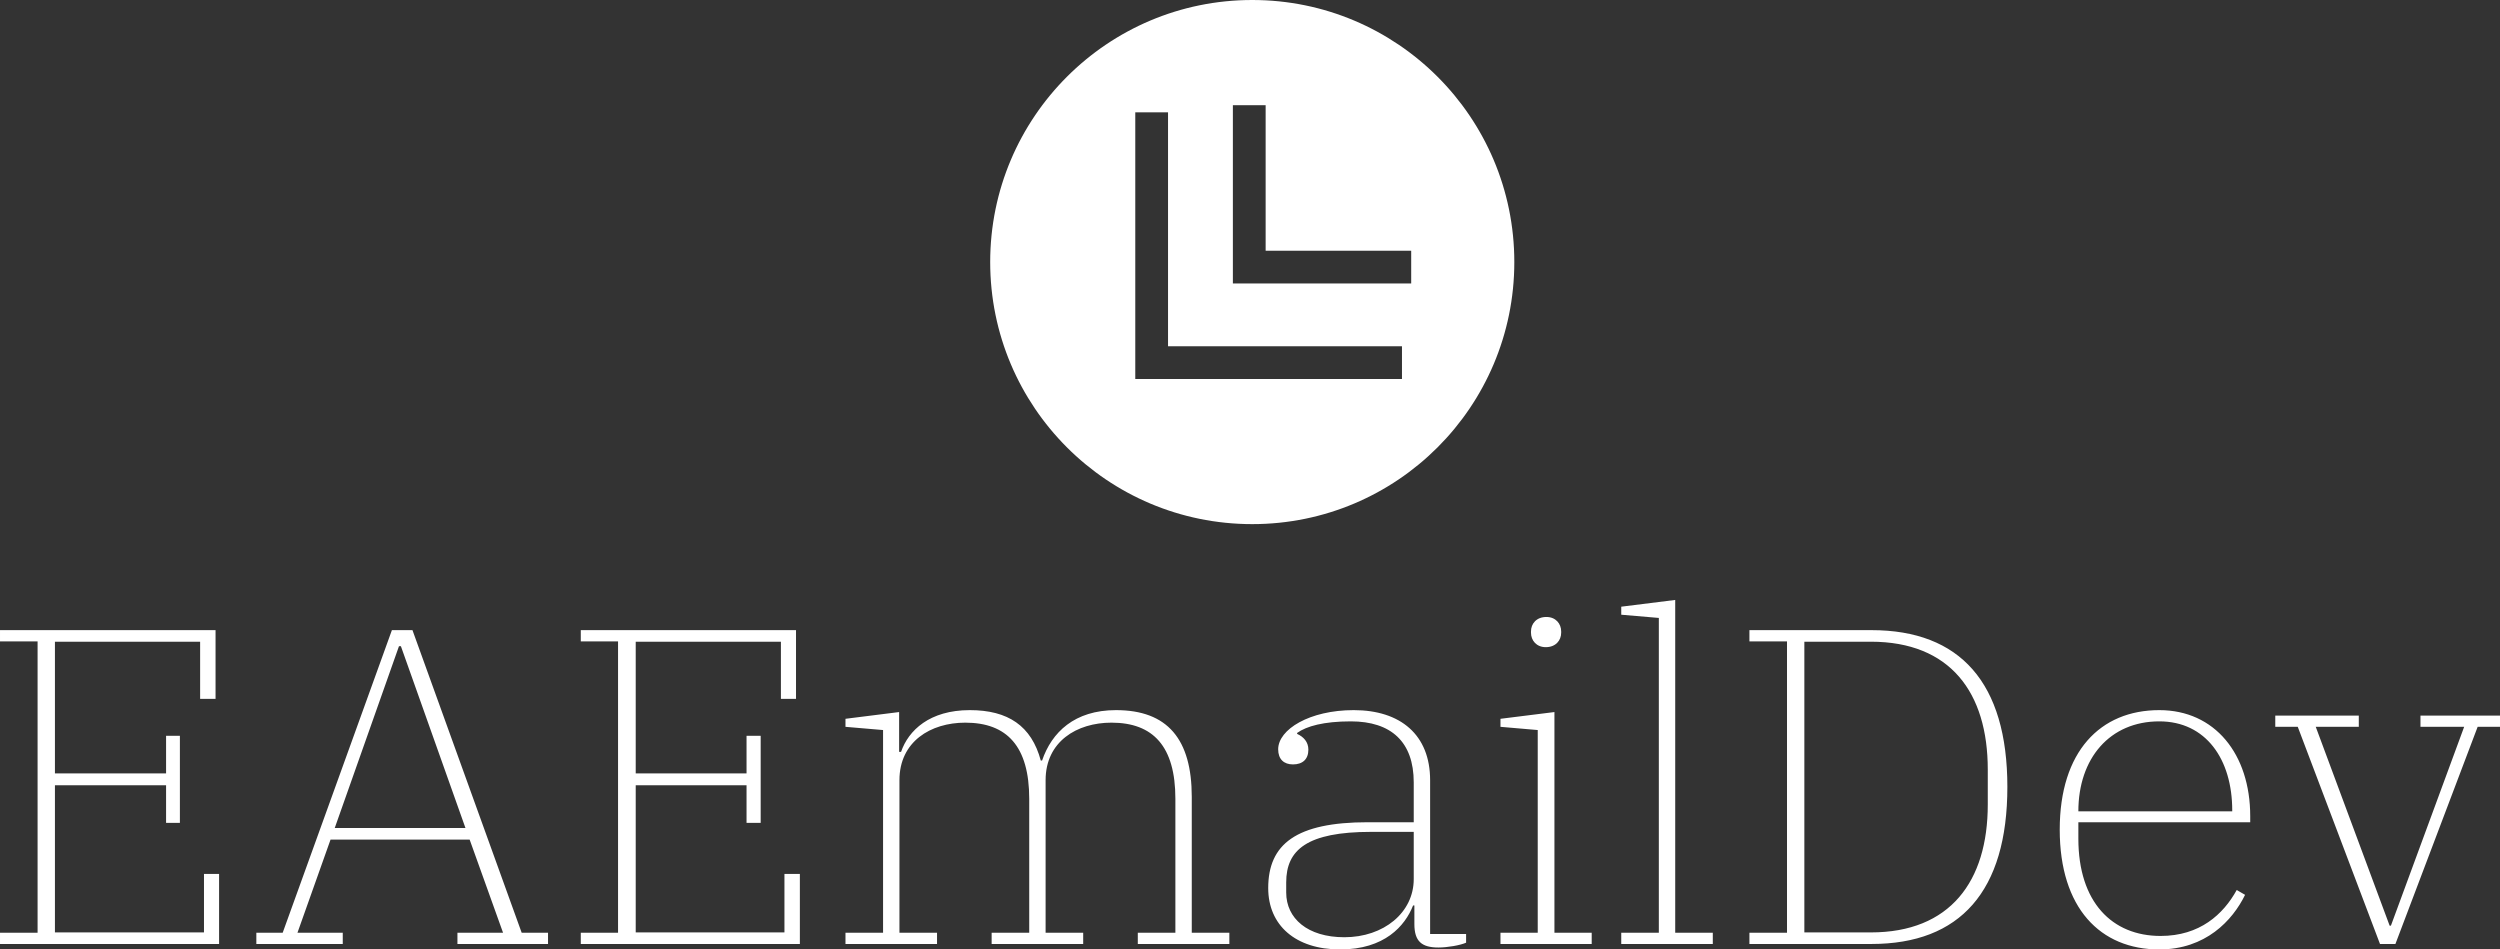 <svg data-v-423bf9ae="" xmlns="http://www.w3.org/2000/svg" viewBox="0 0 429.21 163" class="iconAbove"><rect x="0" y="0" width="429.21" height="163" fill="#333333" stroke="none"/><!----><!----><!----><g data-v-423bf9ae="" id="deed05a5-375d-4503-b43a-97a6e9244b97" fill="white" transform="matrix(5.515,0,0,5.515,-3.915,82.926)"><path d="M0.71 14.35L7.53 14.35L7.53 12.17L7.06 12.17L7.06 13.99L2.42 13.99L2.42 9.41L5.88 9.41L5.88 10.58L6.31 10.58L6.31 7.87L5.88 7.87L5.88 9.04L2.42 9.04L2.42 4.94L6.94 4.94L6.94 6.72L7.42 6.72L7.42 4.58L0.71 4.58L0.71 4.93L1.88 4.93L1.88 14L0.71 14ZM8.69 14.35L11.38 14.35L11.38 14L9.97 14L11.00 11.10L15.33 11.10L16.37 14L14.95 14L14.95 14.35L17.77 14.35L17.77 14L16.95 14L13.55 4.58L12.91 4.58L9.51 14L8.69 14ZM13.13 5.08L13.19 5.08L15.20 10.74L11.13 10.74ZM18.79 14.35L25.61 14.35L25.61 12.17L25.13 12.17L25.13 13.99L20.50 13.99L20.50 9.41L23.95 9.41L23.95 10.58L24.39 10.58L24.39 7.87L23.95 7.87L23.95 9.04L20.50 9.04L20.50 4.94L25.02 4.94L25.02 6.72L25.49 6.72L25.49 4.58L18.79 4.58L18.79 4.93L19.95 4.93L19.95 14L18.79 14ZM27.03 14.35L29.88 14.35L29.88 14L28.71 14L28.71 9.25C28.71 8.05 29.68 7.46 30.76 7.46C32.06 7.46 32.75 8.20 32.75 9.83L32.75 14L31.58 14L31.58 14.35L34.43 14.35L34.43 14L33.26 14L33.26 9.25C33.26 8.05 34.23 7.46 35.31 7.46C36.61 7.46 37.30 8.20 37.30 9.83L37.30 14L36.13 14L36.13 14.35L38.98 14.35L38.98 14L37.81 14L37.81 9.77C37.81 7.98 37.06 7.07 35.45 7.07C34.16 7.07 33.45 7.76 33.15 8.64L33.11 8.64C32.82 7.56 32.09 7.07 30.90 7.07C29.65 7.07 28.99 7.70 28.76 8.37L28.70 8.37L28.70 7.13L27.03 7.34L27.03 7.59L28.20 7.69L28.20 14L27.03 14ZM42.43 14.52C43.81 14.52 44.45 13.79 44.70 13.15L44.74 13.15L44.74 13.73C44.74 14.27 44.97 14.46 45.49 14.46C45.77 14.46 46.17 14.39 46.35 14.31L46.35 14.04L45.23 14.04L45.23 9.25C45.23 7.84 44.31 7.07 42.85 7.07C41.48 7.07 40.50 7.67 40.50 8.29C40.50 8.60 40.68 8.76 40.96 8.76C41.26 8.76 41.44 8.60 41.44 8.30C41.44 8.06 41.29 7.90 41.09 7.81L41.09 7.78C41.38 7.57 41.92 7.42 42.76 7.42C44.02 7.42 44.72 8.06 44.72 9.32L44.72 10.56L43.29 10.56C41.06 10.56 40.19 11.24 40.19 12.61C40.19 13.76 41.03 14.52 42.43 14.52ZM42.56 14.14C41.41 14.14 40.75 13.55 40.75 12.75L40.75 12.43C40.75 11.42 41.40 10.86 43.39 10.86L44.72 10.86L44.72 12.33C44.72 13.37 43.79 14.14 42.56 14.14ZM48.83 5.11C49.14 5.11 49.31 4.90 49.31 4.66L49.31 4.62C49.31 4.38 49.14 4.17 48.85 4.17C48.54 4.17 48.37 4.38 48.37 4.62L48.37 4.66C48.37 4.90 48.54 5.11 48.83 5.11ZM47.42 14.35L50.26 14.35L50.26 14L49.10 14L49.10 7.13L47.42 7.34L47.42 7.59L48.58 7.69L48.58 14L47.42 14ZM51.18 14.35L54.03 14.35L54.03 14L52.86 14L52.86 3.64L51.18 3.85L51.18 4.10L52.35 4.20L52.35 14L51.18 14ZM55.17 14.35L58.97 14.35C61.73 14.35 63.20 12.71 63.20 9.46C63.20 6.22 61.73 4.58 58.97 4.58L55.17 4.58L55.17 4.93L56.34 4.93L56.34 14L55.17 14ZM56.88 4.94L58.95 4.94C61.42 4.94 62.59 6.52 62.59 8.92L62.59 10.01C62.59 12.40 61.42 13.99 58.95 13.99L56.88 13.99ZM67.93 14.52C69.37 14.52 70.21 13.62 70.60 12.82L70.34 12.67C69.92 13.43 69.19 14.10 67.97 14.10C66.46 14.10 65.41 13.05 65.41 11.07L65.41 10.56L70.76 10.56L70.76 10.37C70.76 8.44 69.66 7.07 67.93 7.07C66.09 7.07 64.83 8.36 64.83 10.79C64.83 13.23 66.09 14.52 67.93 14.52ZM65.41 10.22C65.41 8.57 66.39 7.42 67.93 7.42C69.38 7.42 70.20 8.60 70.20 10.19L70.20 10.22ZM74.80 14.35L75.28 14.35L77.84 7.59L78.54 7.59L78.54 7.24L76.06 7.24L76.06 7.59L77.42 7.59L75.14 13.78L75.10 13.78L72.80 7.59L74.14 7.59L74.14 7.24L71.54 7.24L71.54 7.59L72.24 7.59Z"></path></g><!----><g data-v-423bf9ae="" id="22d4e6e5-f5af-4c96-833d-b8683d9eb8d0" transform="matrix(2.812,0,0,2.812,170,0)" stroke="none" fill="white"><path d="M16 32c8.837 0 16-7.163 16-16S24.837 0 16 0 0 7.163 0 16s7.163 16 16 16zM14.817 6.421h2v8.886h8.887v2H14.817V6.421zm-5.959.437h2v14.283h14.283v2H8.858V6.858z"></path></g><!----></svg>